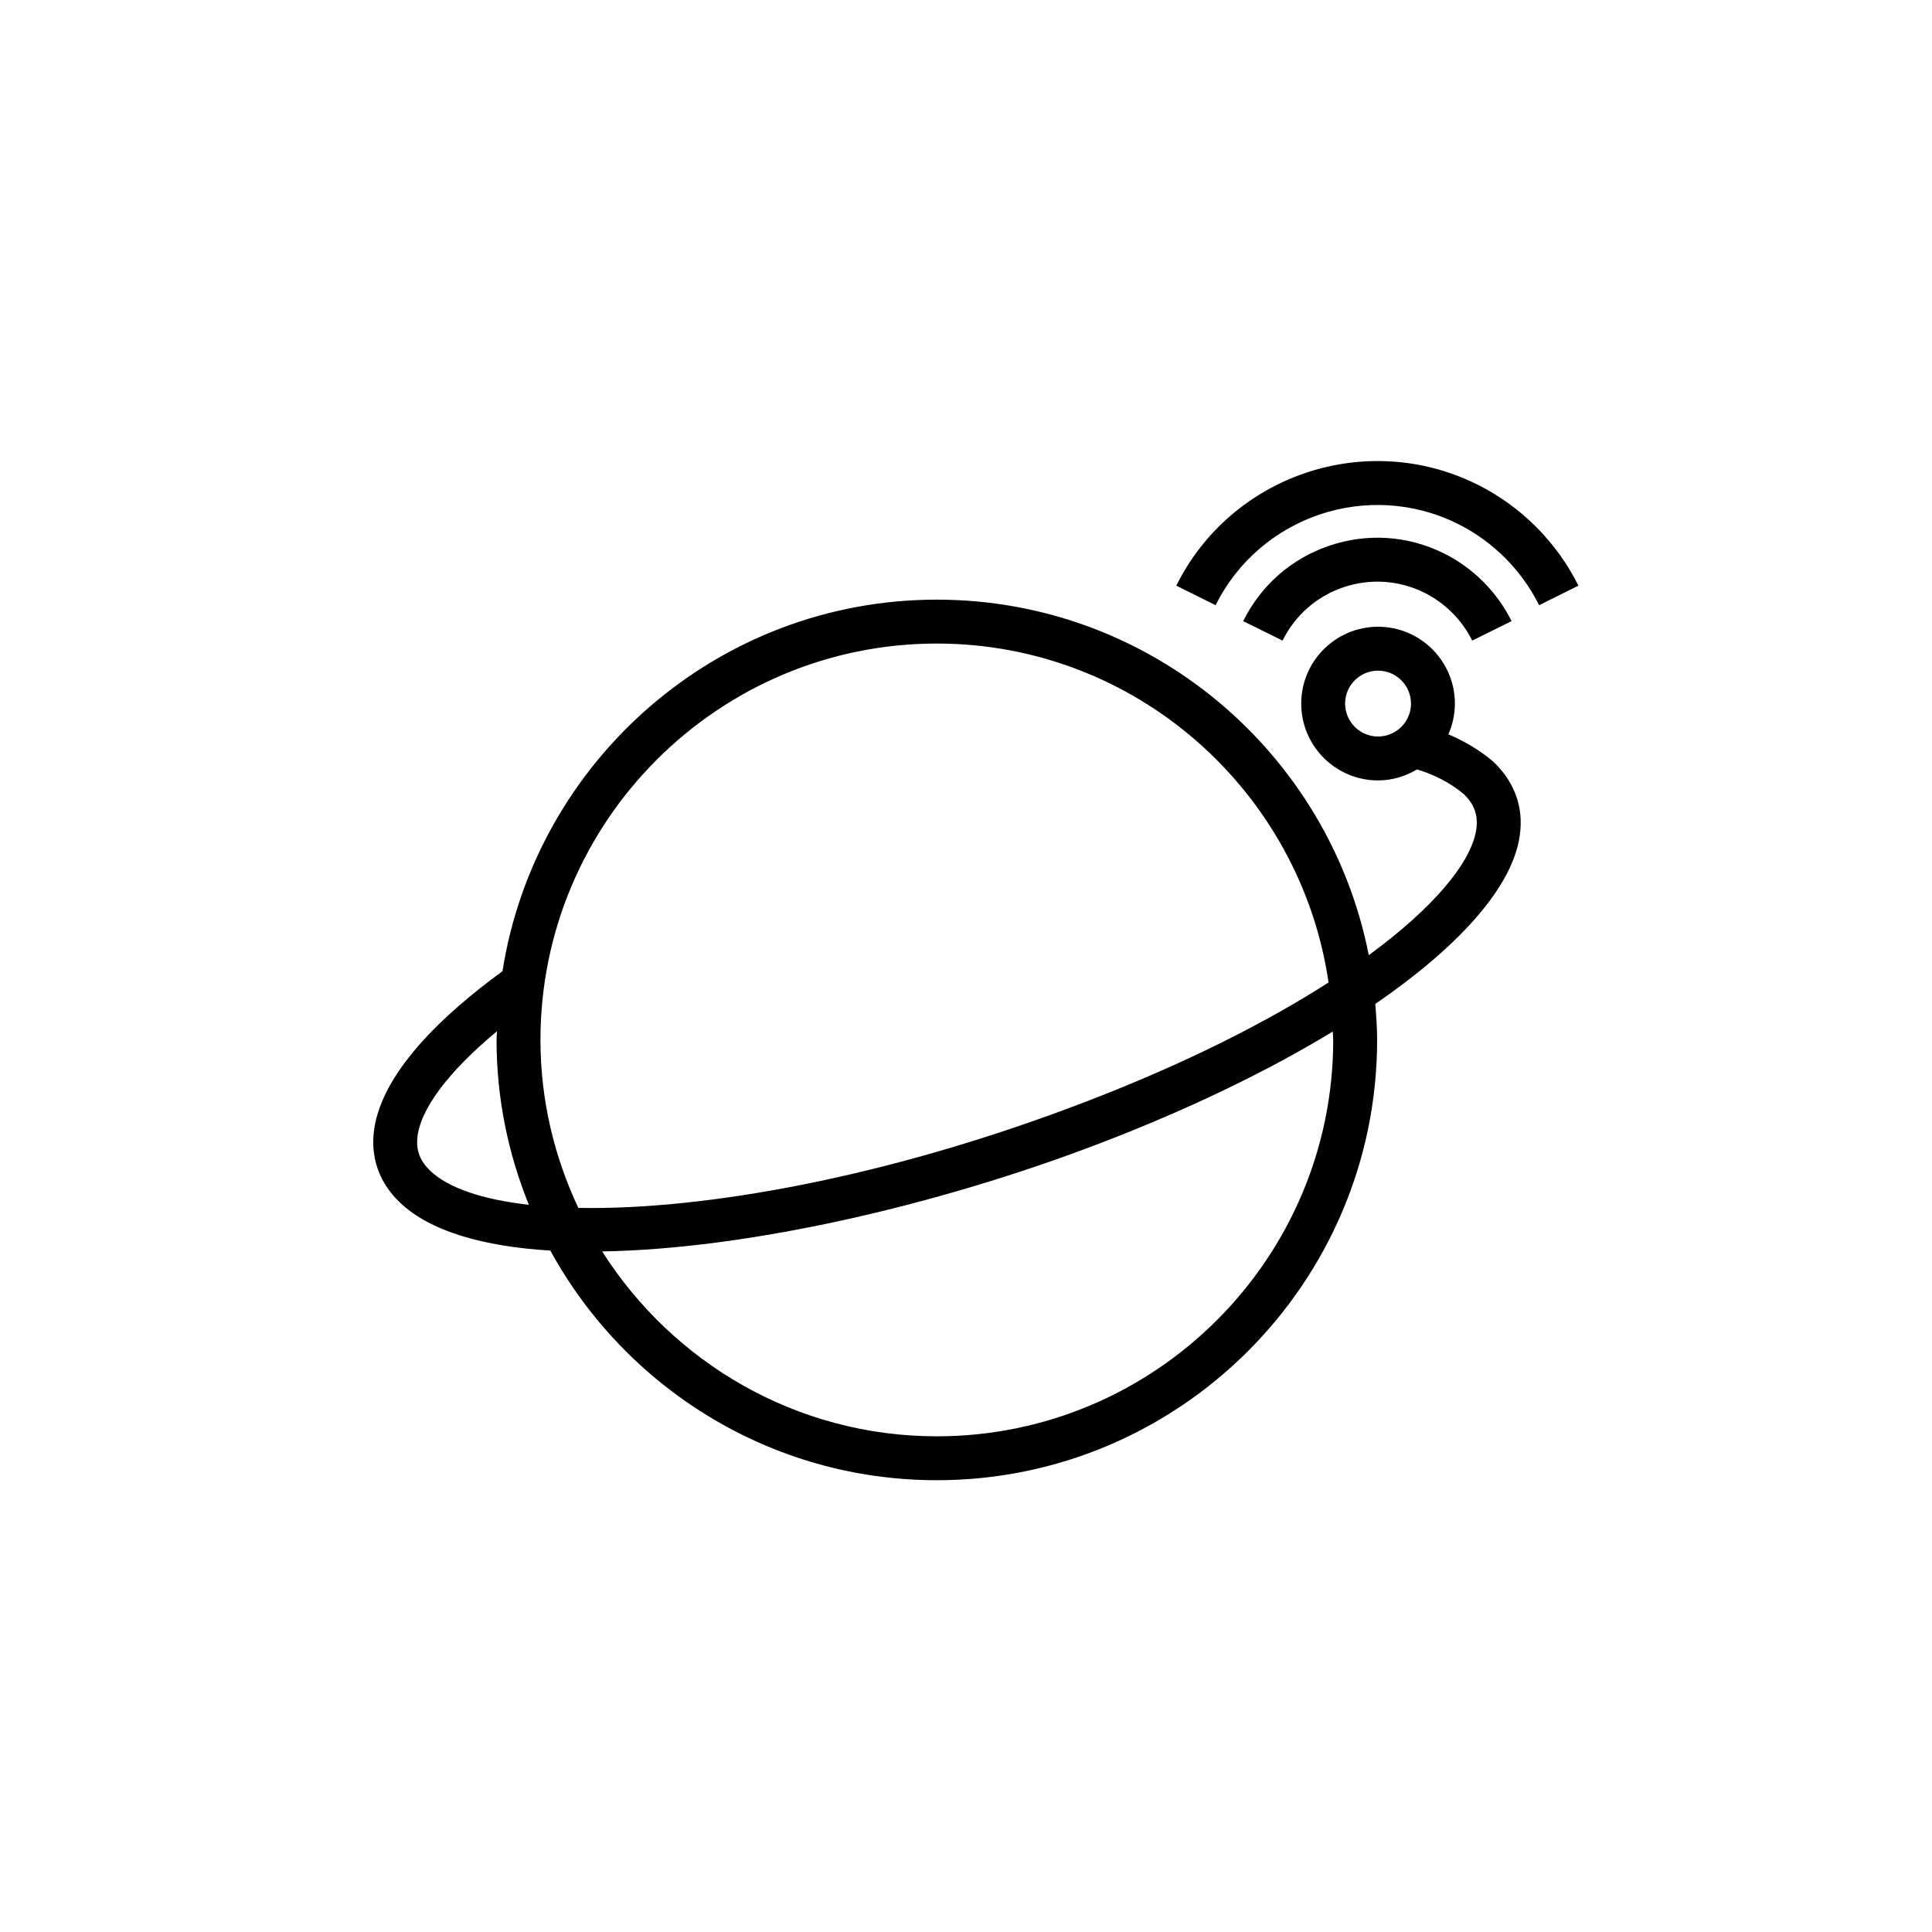 <?xml version="1.0" encoding="UTF-8"?>
<svg xmlns="http://www.w3.org/2000/svg" xmlns:xlink="http://www.w3.org/1999/xlink" width="88px" height="88px" viewBox="0 0 88 88" version="1.1">
  <title>Icon-Architecture-Category/64/Satellite_64</title>
  <defs/>
  <g id="Icon-Architecture-Category/64/Satellite_64" stroke="none" stroke-width="1" fill="none" fill-rule="evenodd">
    <g id="Icon-Category/64/Satellite_64" transform="translate(12, 12)" fill="#000000">
      <path d="M48.706,34.985 C45.768,36.773 42.188,38.508 38.147,40.059 C30.656,42.934 22.022,44.892 15.428,45.001 C18.632,50.052 24.259,53.422 30.671,53.422 C40.626,53.422 48.726,45.323 48.726,35.368 C48.726,35.238 48.709,35.113 48.706,34.985 M12.09,42.877 C11.147,40.555 10.617,38.024 10.617,35.368 C10.617,35.234 10.635,35.104 10.638,34.971 C8.412,36.819 7.102,38.559 7.006,39.876 C6.965,40.438 7.149,40.897 7.589,41.319 C8.411,42.11 9.971,42.637 12.09,42.877 M12.617,35.368 C12.617,38.105 13.247,40.691 14.342,43.018 C20.044,43.127 28.445,41.641 37.431,38.192 C42.033,36.426 45.709,34.549 48.514,32.751 C47.239,24.034 39.734,17.313 30.671,17.313 C20.716,17.313 12.617,25.412 12.617,35.368 M52.269,20.047 C52.269,19.22 51.596,18.547 50.769,18.547 C49.941,18.547 49.268,19.22 49.268,20.047 C49.268,20.874 49.941,21.547 50.769,21.547 C51.596,21.547 52.269,20.874 52.269,20.047 M56.035,22.707 C57.08,23.72 57.458,24.957 57.177,26.326 C56.711,28.589 54.352,31.18 50.643,33.728 C50.686,34.27 50.726,34.814 50.726,35.368 C50.726,46.426 41.729,55.422 30.671,55.422 C23.087,55.422 16.475,51.189 13.067,44.962 C10.016,44.776 7.584,44.088 6.203,42.761 C5.339,41.93 4.927,40.881 5.011,39.73 C5.216,36.938 8.262,34.147 10.887,32.239 C12.396,22.666 20.68,15.313 30.671,15.313 C40.408,15.313 48.539,22.291 50.345,31.507 C53.312,29.334 54.924,27.351 55.217,25.923 C55.36,25.227 55.192,24.674 54.689,24.185 C54.086,23.672 53.344,23.282 52.541,23.047 C52.019,23.357 51.418,23.547 50.769,23.547 C48.839,23.547 47.269,21.977 47.269,20.047 C47.269,18.117 48.839,16.547 50.769,16.547 C52.698,16.547 54.268,18.117 54.268,20.047 C54.268,20.546 54.16,21.018 53.972,21.447 C54.715,21.763 55.416,22.179 56.035,22.707 M49.192,14.749 C50.412,14.339 51.718,14.423 52.872,14.994 C53.814,15.46 54.591,16.235 55.057,17.178 L56.85,16.292 C56.189,14.958 55.092,13.86 53.759,13.201 C52.126,12.394 50.277,12.271 48.552,12.855 C46.826,13.439 45.433,14.659 44.626,16.292 L46.419,17.178 C46.989,16.025 47.974,15.162 49.192,14.749 M59.895,14.676 L58.104,15.566 C57.31,13.968 55.994,12.652 54.397,11.859 C50.338,9.841 45.39,11.503 43.37,15.566 L41.579,14.676 C44.088,9.625 50.237,7.558 55.288,10.068 C57.272,11.054 58.909,12.691 59.895,14.676" id="Satellite_Category-Icon_64_Squid"/>
    </g>
  </g>
</svg>
